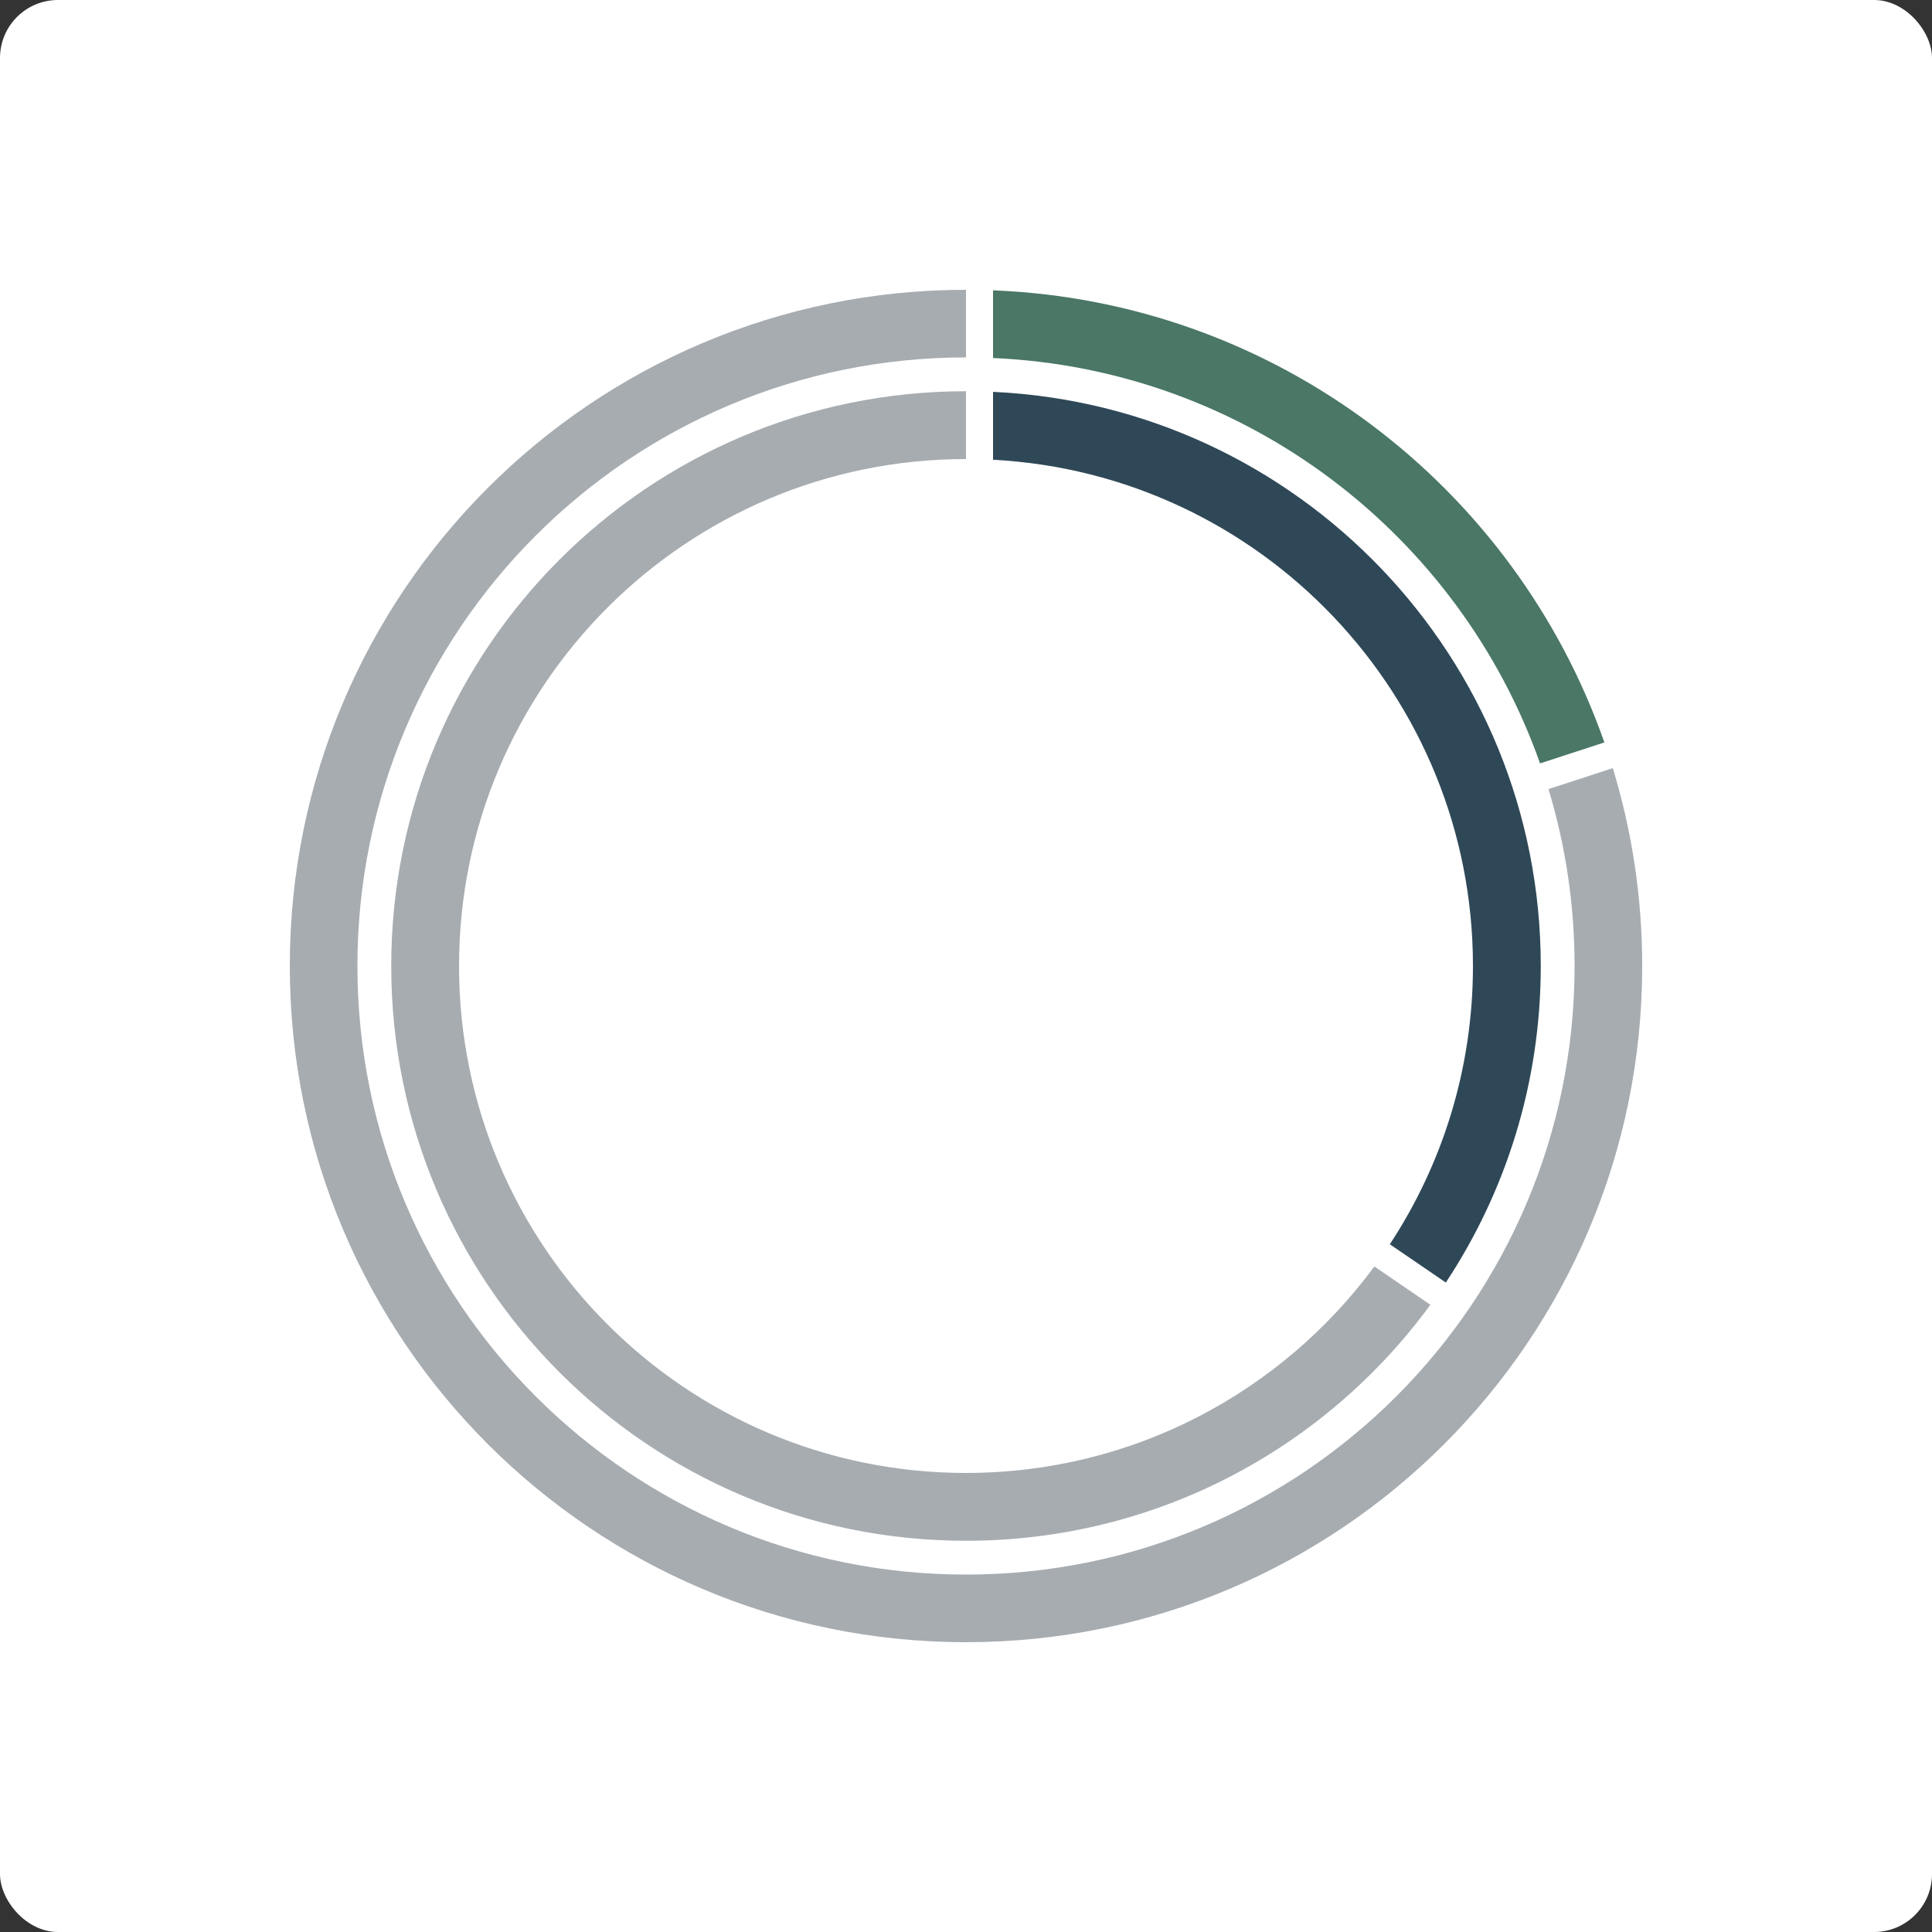 <svg width="1000" height="1000" viewBox="0 0 1000 1000" fill="none" xmlns="http://www.w3.org/2000/svg">
<rect x="0" y="0" width="1000" height="1000" fill="#333333" stroke="none"/>
<rect width="1000" height="1000" rx="30" fill="white"/>
<path d="M797.125 395.138C755.398 276.907 645.1 191.039 514 185.306V150.275C660.642 156.043 784.103 252.034 830.417 384.278L797.125 395.138Z" fill="#4A7766"/>
<path d="M801.487 408.441C810.275 437.415 815 468.156 815 500C815 673.97 673.97 815 500 815C326.03 815 185 673.97 185 500C185 326.03 326.03 185 500 185V150C306.7 150 150 306.7 150 500C150 693.3 306.7 850 500 850C693.3 850 850 693.3 850 500C850 464.366 844.675 429.976 834.777 397.581L801.487 408.441Z" fill="#6C757D" fill-opacity="0.6"/>
<path d="M762.395 500C762.395 359.78 652.408 245.248 514 237.972V202.824C671.805 210.134 797.5 340.388 797.5 500C797.5 560.541 779.416 616.858 748.356 663.844L719.366 644.031C746.568 602.686 762.395 553.191 762.395 500Z" fill="#2F4858"/>
<path d="M711.363 655.519C663.587 720.341 586.704 762.395 500 762.395C355.083 762.395 237.605 644.917 237.605 500C237.605 355.083 355.083 237.605 500 237.605V202.5C335.695 202.5 202.5 335.695 202.5 500C202.5 664.305 335.695 797.5 500 797.5C598.743 797.5 686.251 749.393 740.364 675.339L711.363 655.519Z" fill="#6C757D" fill-opacity="0.6"/>
</svg>
